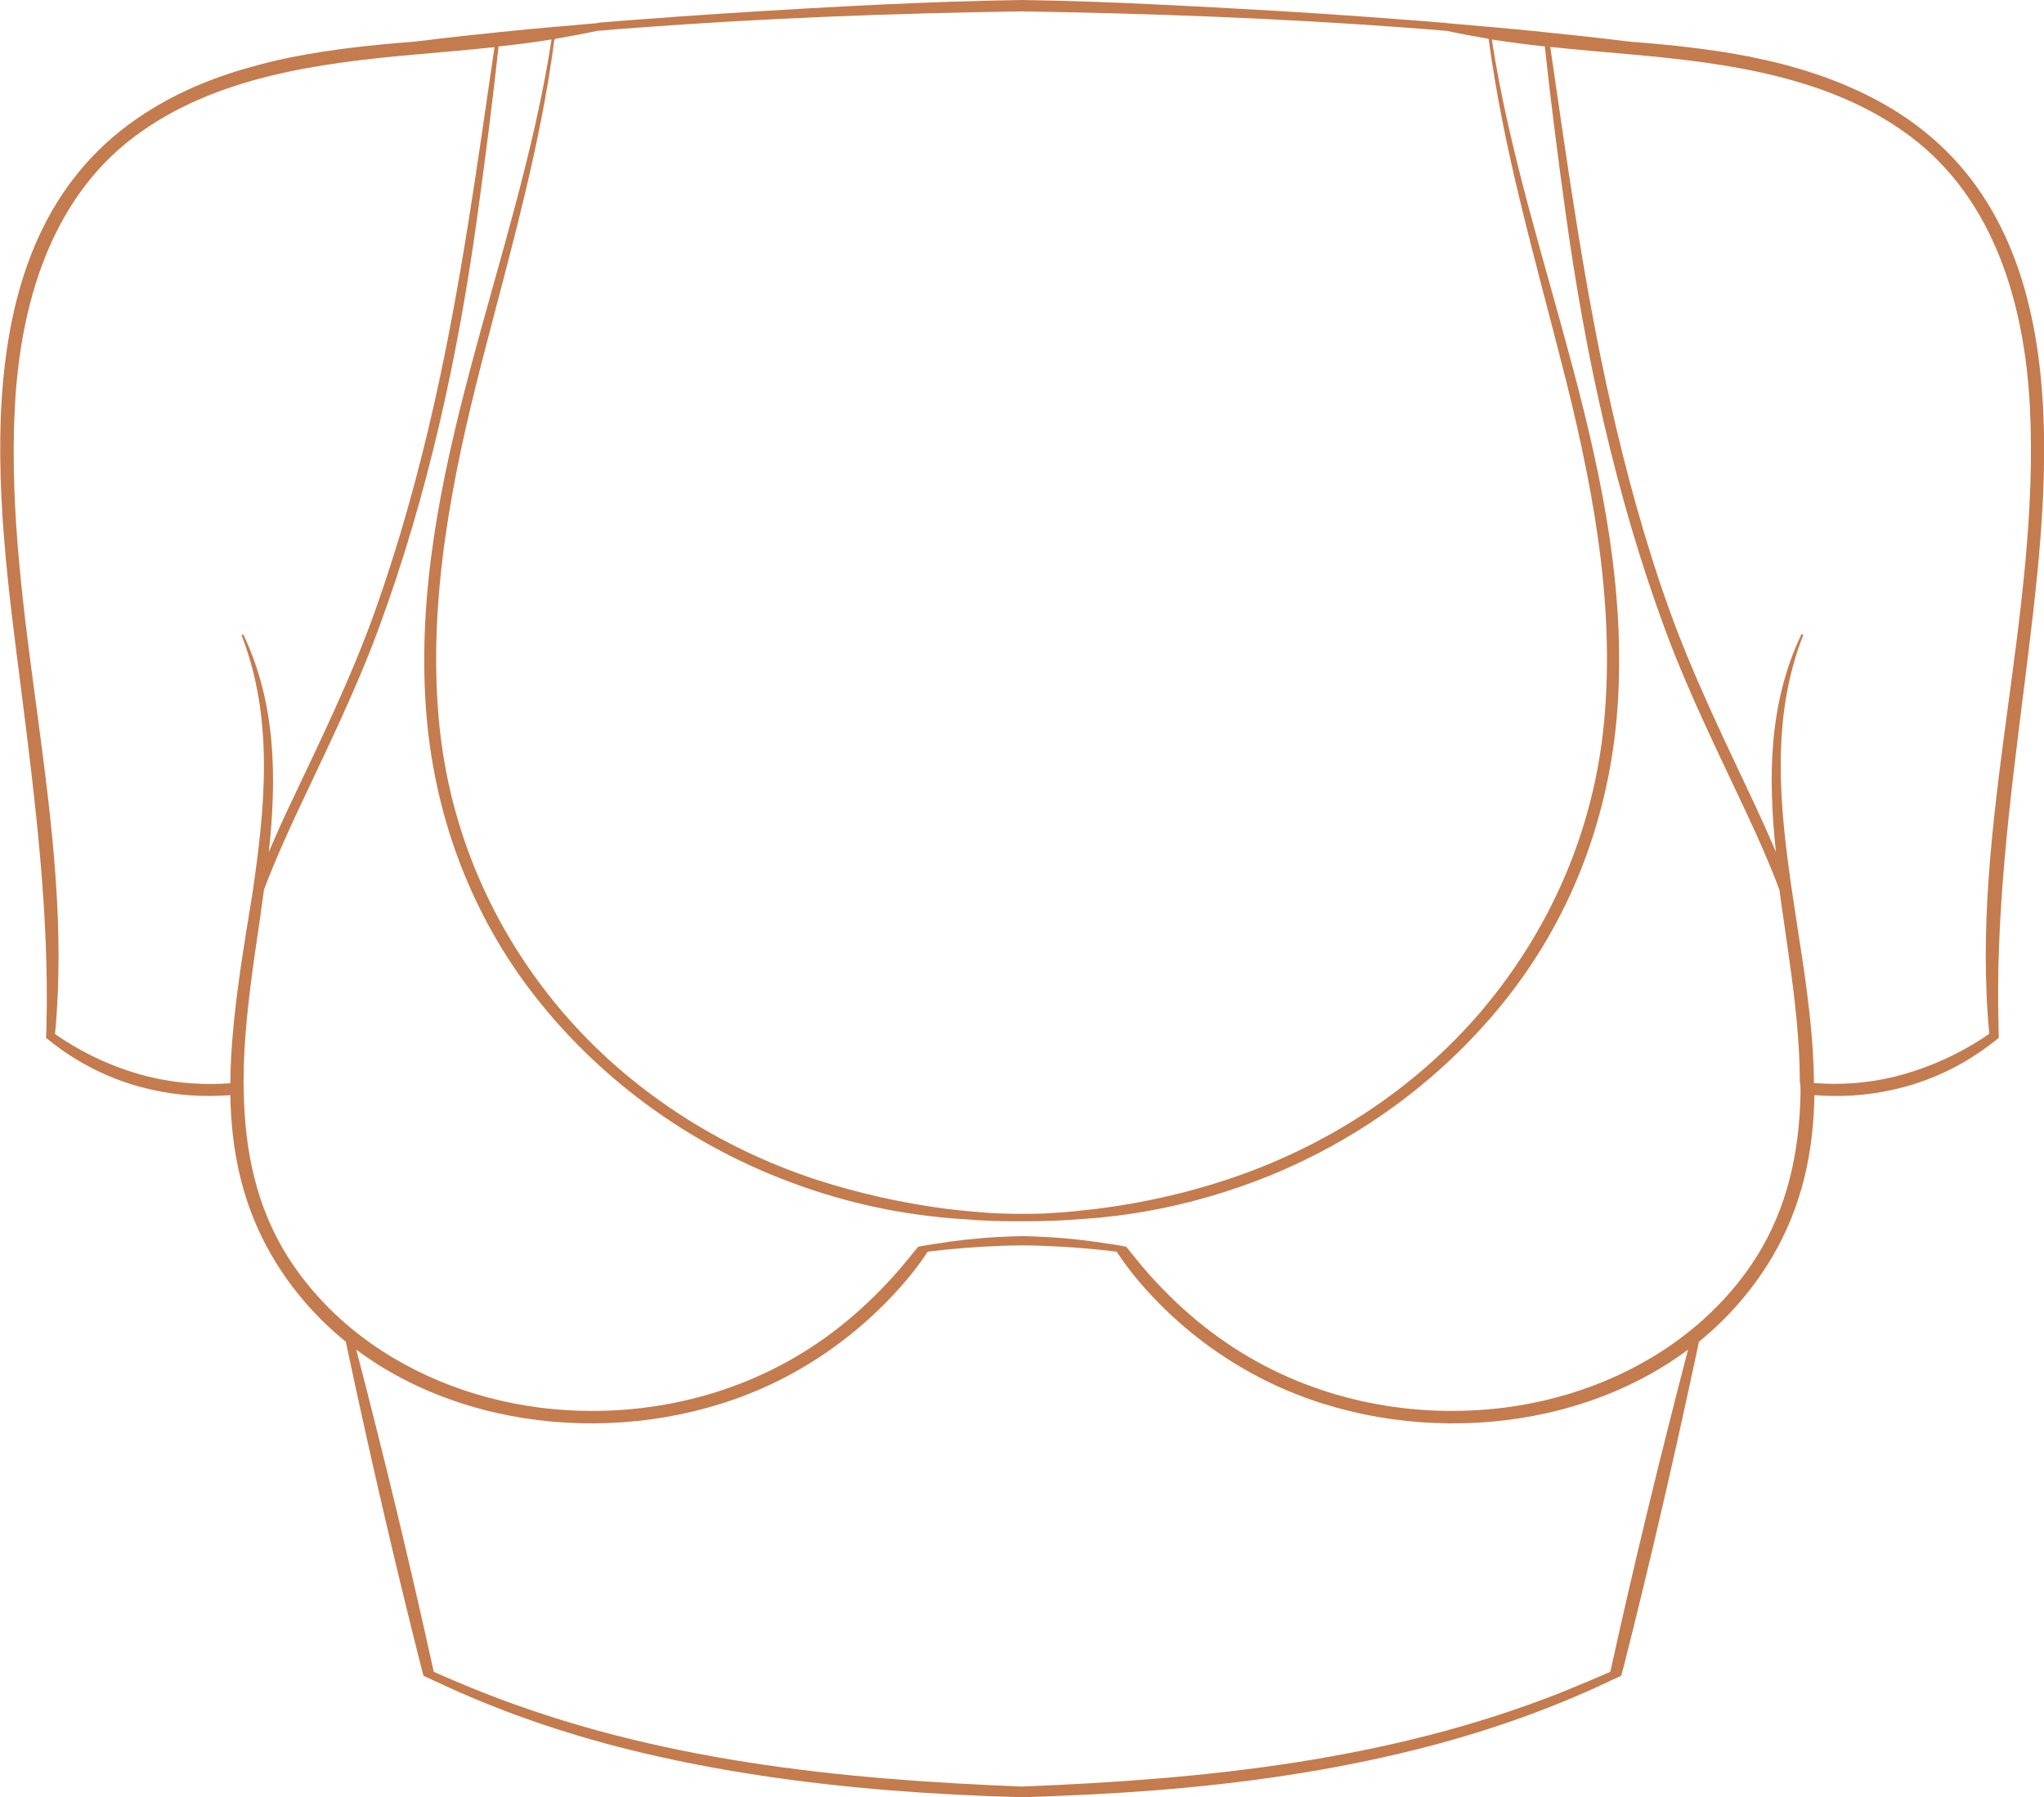<svg width="58" height="51" viewBox="0 0 58 51" fill="none" xmlns="http://www.w3.org/2000/svg">
<path d="M53.881 3.21C52.894 2.577 51.801 2.149 50.676 1.845C50.334 1.753 49.992 1.681 49.649 1.608C48.537 1.391 47.405 1.272 46.293 1.186C46.293 1.186 46.293 1.186 46.286 1.186C46.03 1.153 45.767 1.127 45.51 1.094C44.983 1.035 44.45 0.975 43.924 0.923C43.884 0.916 43.851 0.916 43.812 0.91C43.305 0.857 42.798 0.811 42.292 0.765C42.265 0.758 42.232 0.758 42.2 0.758C41.831 0.725 41.456 0.692 41.081 0.659C41.068 0.659 41.054 0.659 41.035 0.652C40.646 0.62 40.258 0.587 39.87 0.56C38.27 0.435 36.671 0.33 35.066 0.244C34.348 0.204 33.637 0.165 32.92 0.132C31.61 0.066 30.307 0.02 28.998 0C27.695 0.02 26.392 0.066 25.082 0.125C24.364 0.158 23.654 0.198 22.936 0.237C21.337 0.33 19.731 0.428 18.132 0.554C17.744 0.58 17.355 0.613 16.967 0.646C16.948 0.659 16.934 0.659 16.915 0.659C16.539 0.692 16.171 0.725 15.796 0.758C15.769 0.758 15.736 0.765 15.704 0.765C15.197 0.811 14.69 0.857 14.183 0.91C14.144 0.916 14.111 0.916 14.072 0.923C13.545 0.975 13.012 1.035 12.485 1.094C12.235 1.127 11.979 1.16 11.715 1.186C11.715 1.186 11.715 1.186 11.709 1.186C10.597 1.272 9.465 1.391 8.352 1.608C8.01 1.674 7.661 1.753 7.326 1.845C6.194 2.142 5.108 2.57 4.121 3.21C-1.223 6.637 -0.078 14.23 0.6 19.562C1.001 22.745 1.403 25.955 1.317 29.165C1.317 29.217 1.317 29.277 1.311 29.329C1.311 29.369 1.311 29.408 1.304 29.448C1.376 29.507 1.455 29.567 1.528 29.626C2.337 30.245 3.272 30.694 4.312 30.924C5.042 31.089 5.799 31.135 6.536 31.076C6.562 32.664 6.872 34.22 7.754 35.703C8.306 36.632 9.011 37.423 9.813 38.075C9.833 38.168 9.853 38.26 9.873 38.359C10.511 41.344 11.195 44.324 11.946 47.283C11.966 47.375 11.992 47.461 12.018 47.553C12.084 47.586 12.15 47.619 12.216 47.645C12.268 47.672 12.321 47.698 12.373 47.718C14.118 48.542 15.947 49.174 17.849 49.649C20.271 50.249 22.739 50.598 25.22 50.802H25.227C26.484 50.901 27.747 50.967 29.011 51C30.274 50.961 31.538 50.901 32.795 50.802H32.801C35.283 50.605 37.751 50.255 40.172 49.649C42.074 49.174 43.904 48.542 45.648 47.718C45.701 47.691 45.753 47.665 45.806 47.645C45.872 47.612 45.938 47.586 46.003 47.553C46.03 47.461 46.05 47.375 46.076 47.283C46.826 44.324 47.511 41.344 48.149 38.359C48.169 38.267 48.188 38.174 48.208 38.075C49.011 37.423 49.709 36.632 50.268 35.703C51.15 34.22 51.459 32.664 51.486 31.076C52.229 31.135 52.98 31.089 53.71 30.924C54.75 30.694 55.684 30.245 56.494 29.626C56.533 29.599 56.566 29.567 56.606 29.54C56.645 29.514 56.678 29.481 56.718 29.448C56.711 29.356 56.711 29.257 56.711 29.165C56.619 25.955 57.027 22.745 57.428 19.562C58.08 14.23 59.232 6.637 53.881 3.21ZM15.756 1.101C16.151 1.035 16.546 0.962 16.934 0.877C17.323 0.844 17.711 0.811 18.099 0.784C21.725 0.514 25.358 0.376 28.998 0.323C32.637 0.382 36.263 0.514 39.896 0.784C40.284 0.811 40.673 0.844 41.061 0.877C41.449 0.962 41.844 1.035 42.239 1.101C42.239 1.107 42.239 1.12 42.245 1.127C42.654 4.205 43.516 7.191 44.286 10.203C45.148 13.544 45.846 17.031 45.516 20.497C45.227 23.543 44.009 26.357 42.041 28.683C40.14 30.924 37.58 32.565 34.796 33.481C33.637 33.864 32.426 34.134 31.209 34.292C31.13 34.305 31.058 34.312 30.979 34.319C30.656 34.358 30.34 34.391 30.018 34.411C29.768 34.431 29.524 34.444 29.274 34.444C29.221 34.444 29.175 34.444 29.123 34.444C28.985 34.444 28.84 34.444 28.701 34.444C28.451 34.437 28.208 34.431 27.958 34.411C27.642 34.385 27.319 34.358 26.997 34.319C26.918 34.312 26.846 34.299 26.767 34.292C25.549 34.127 24.345 33.857 23.18 33.481C20.396 32.572 17.836 30.924 15.934 28.683C13.96 26.357 12.749 23.543 12.459 20.497C12.13 17.031 12.828 13.544 13.69 10.203C14.466 7.191 15.329 4.205 15.73 1.127C15.75 1.12 15.756 1.107 15.756 1.101ZM6.832 27.444C6.674 28.552 6.543 29.652 6.536 30.74C5.806 30.793 5.062 30.746 4.338 30.581C3.357 30.358 2.403 29.929 1.561 29.343C2.127 23.411 0.106 17.492 0.422 11.534C0.573 8.674 1.416 5.688 3.798 3.889C6.062 2.182 9.017 1.793 11.761 1.549C12.518 1.483 13.275 1.417 14.032 1.338C13.538 4.712 13.078 8.094 12.328 11.422C11.88 13.419 11.334 15.39 10.649 17.321C9.965 19.239 9.076 21.045 8.208 22.883C8.004 23.312 7.813 23.74 7.628 24.182C7.852 22.086 7.839 19.977 6.911 18.019C6.898 17.993 6.845 18.013 6.859 18.039C7.78 20.419 7.523 22.936 7.148 25.454C7.036 26.113 6.931 26.779 6.832 27.444ZM45.694 47.441C45.233 47.645 44.766 47.836 44.299 48.028C39.396 49.965 34.21 50.492 28.998 50.697C23.785 50.492 18.606 49.965 13.703 48.028C13.236 47.843 12.768 47.645 12.308 47.441C11.636 44.383 10.899 41.331 10.11 38.299C13.505 40.83 18.553 41.035 22.291 39.077C23.588 38.398 24.753 37.462 25.707 36.342C25.931 36.078 26.141 35.801 26.326 35.518C27.017 35.432 27.714 35.38 28.405 35.353C28.603 35.347 28.794 35.34 28.991 35.34H29.017C29.215 35.34 29.406 35.347 29.603 35.353C30.294 35.38 30.992 35.432 31.683 35.518C31.874 35.801 32.078 36.078 32.301 36.342C33.249 37.462 34.414 38.398 35.717 39.077C39.455 41.035 44.503 40.83 47.899 38.299C47.109 41.338 46.365 44.383 45.694 47.441ZM51.091 31.036C51.058 32.664 50.735 34.259 49.827 35.69C49.406 36.355 48.892 36.942 48.32 37.456C48.234 37.535 48.142 37.614 48.05 37.687C46.55 38.932 44.654 39.69 42.719 39.941C40.14 40.27 37.487 39.763 35.263 38.405C34.072 37.68 33.006 36.704 32.117 35.577C32.097 35.558 32.084 35.538 32.064 35.511C32.032 35.465 31.992 35.426 31.959 35.38C31.874 35.36 31.788 35.347 31.709 35.334C31.65 35.32 31.597 35.314 31.538 35.307C30.926 35.208 30.314 35.136 29.689 35.103C29.465 35.09 29.235 35.083 29.004 35.077C28.774 35.083 28.544 35.09 28.32 35.103C27.695 35.136 27.082 35.208 26.47 35.307C26.411 35.314 26.359 35.327 26.299 35.334C26.214 35.347 26.128 35.367 26.049 35.38C26.016 35.426 25.983 35.472 25.944 35.511C25.924 35.531 25.911 35.551 25.891 35.577C25.003 36.698 23.937 37.68 22.745 38.405C20.521 39.763 17.862 40.27 15.289 39.941C13.354 39.69 11.459 38.932 9.958 37.687C9.866 37.614 9.781 37.535 9.688 37.456C9.116 36.942 8.603 36.349 8.181 35.69C7.273 34.259 6.951 32.664 6.918 31.036C6.918 30.924 6.911 30.812 6.911 30.7C6.911 29.514 7.056 28.314 7.22 27.148C7.313 26.522 7.405 25.889 7.49 25.25C7.754 24.544 8.063 23.846 8.379 23.167C9.201 21.407 10.063 19.68 10.735 17.861C12.137 14.078 13.005 10.077 13.552 6.083C13.769 4.508 13.973 2.926 14.144 1.345C14.144 1.338 14.144 1.325 14.144 1.318C14.651 1.265 15.151 1.2 15.651 1.12C14.67 7.487 11.63 13.524 12.084 20.076C12.295 23.068 13.334 25.909 15.184 28.275C16.954 30.535 19.323 32.295 21.976 33.37C23.463 33.976 25.023 34.371 26.622 34.536C26.707 34.549 26.799 34.556 26.885 34.562C27.003 34.576 27.122 34.582 27.24 34.589C27.247 34.589 27.247 34.589 27.254 34.589C27.833 34.642 28.412 34.661 28.991 34.655C29.037 34.655 29.083 34.655 29.129 34.655C29.662 34.655 30.202 34.635 30.729 34.589C30.735 34.589 30.735 34.589 30.742 34.589C30.86 34.582 30.979 34.569 31.097 34.562C31.183 34.556 31.275 34.549 31.36 34.536C32.953 34.371 34.519 33.969 36.007 33.37C38.665 32.289 41.028 30.535 42.798 28.275C44.648 25.909 45.688 23.068 45.898 20.076C46.352 13.518 43.312 7.481 42.331 1.12C42.831 1.2 43.338 1.265 43.838 1.318C43.838 1.325 43.838 1.338 43.838 1.345C44.009 2.926 44.213 4.508 44.431 6.083C44.983 10.077 45.852 14.078 47.247 17.861C47.919 19.68 48.781 21.407 49.603 23.167C49.919 23.846 50.228 24.538 50.492 25.25C50.577 25.889 50.676 26.522 50.762 27.148C50.926 28.314 51.071 29.514 51.071 30.7C51.097 30.812 51.091 30.924 51.091 31.036ZM56.448 29.336C55.605 29.922 54.645 30.344 53.67 30.575C52.947 30.74 52.203 30.793 51.472 30.733C51.466 29.646 51.334 28.545 51.176 27.438C51.078 26.772 50.972 26.113 50.873 25.447C50.498 22.93 50.235 20.412 51.163 18.033C51.176 18 51.124 17.98 51.11 18.013C50.182 19.97 50.169 22.073 50.393 24.175C50.209 23.74 50.011 23.305 49.814 22.877C48.952 21.038 48.063 19.232 47.372 17.314C46.681 15.39 46.142 13.412 45.694 11.415C44.944 8.08 44.483 4.706 43.99 1.331C44.746 1.41 45.503 1.476 46.26 1.542C49.004 1.786 51.959 2.175 54.223 3.882C56.606 5.681 57.448 8.667 57.599 11.527C57.902 17.485 55.882 23.404 56.448 29.336Z" fill="#C47B4E"/>
</svg>
